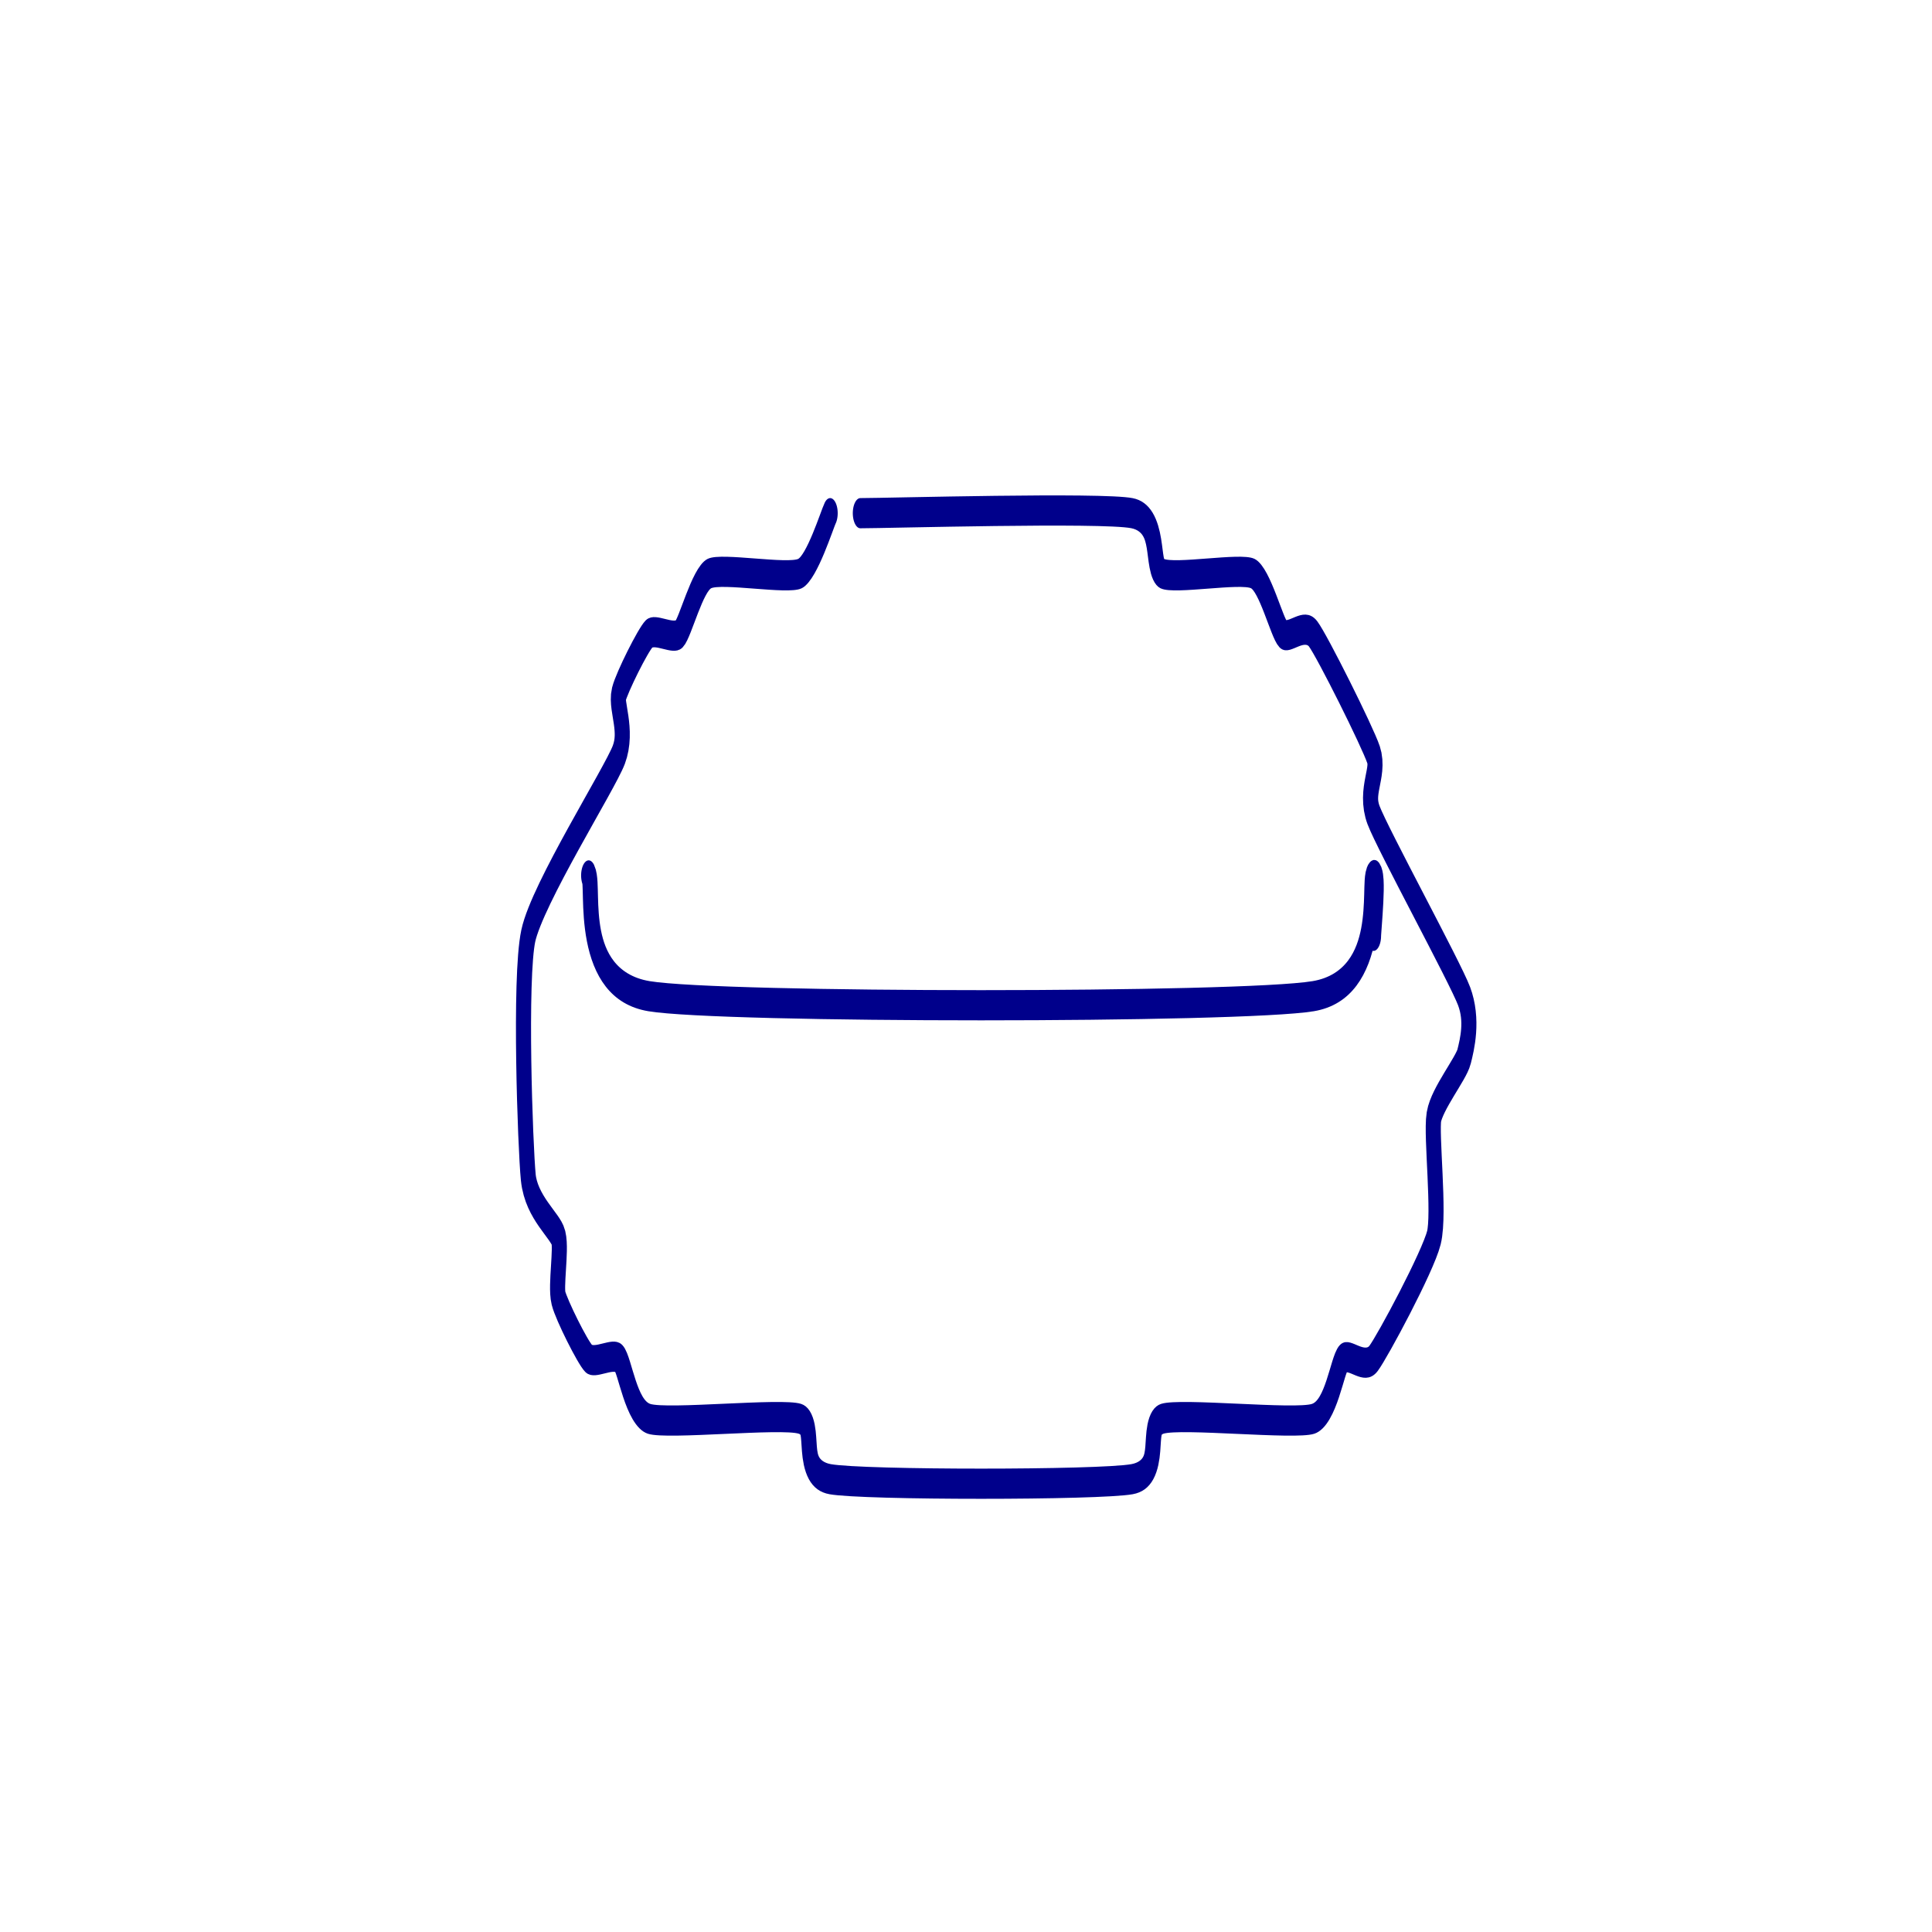 <svg xmlns="http://www.w3.org/2000/svg" width="1024" height="1024" viewBox="0 0 1024 1024" shape-rendering="geometricPrecision">
  <g transform="scale(16,32)">
    <path d="M 27.500 8.500 C 27.400 8.600 26.900 9.400 26.500 9.500 C 26.100 9.600 23.900 9.400 23.500 9.500 C 23.100 9.600 22.700 10.400 22.500 10.500 C 22.300 10.600 21.700 10.400 21.500 10.500 C 21.300 10.600 20.600 11.300 20.500 11.500 C 20.400 11.700 20.800 12.100 20.500 12.500 C 20.200 12.900 17.800 14.800 17.500 15.500 C 17.200 16.200 17.400 19 17.500 19.500 C 17.600 20 18.400 20.300 18.500 20.500 C 18.600 20.700 18.400 21.300 18.500 21.500 C 18.600 21.700 19.300 22.400 19.500 22.500 C 19.700 22.600 20.300 22.400 20.500 22.500 C 20.700 22.600 20.900 23.400 21.500 23.500 C 22.100 23.600 25.900 23.400 26.500 23.500 C 27.100 23.600 26.400 24.400 27.500 24.500 C 28.600 24.600 36.400 24.600 37.500 24.500 C 38.600 24.400 37.900 23.600 38.500 23.500 C 39.100 23.400 42.900 23.600 43.500 23.500 C 44.100 23.400 44.300 22.600 44.500 22.500 C 44.700 22.400 45.200 22.700 45.500 22.500 C 45.800 22.300 47.300 20.900 47.500 20.500 C 47.700 20.100 47.400 18.800 47.500 18.500 C 47.600 18.200 48.400 17.700 48.500 17.500 C 48.600 17.300 48.800 16.900 48.500 16.500 C 48.200 16.100 45.800 13.900 45.500 13.500 C 45.200 13.100 45.700 12.800 45.500 12.500 C 45.300 12.200 43.800 10.700 43.500 10.500 C 43.200 10.300 42.700 10.600 42.500 10.500 C 42.300 10.400 41.900 9.600 41.500 9.500 C 41.100 9.400 38.900 9.600 38.500 9.500 C 38.100 9.400 38.500 8.600 37.500 8.500 C 36.500 8.400 29.400 8.500 28.500 8.500" fill="none" stroke="#00008b" stroke-width="0.500" stroke-linecap="round" stroke-linejoin="round" vector-effect="non-scaling-stroke"/>
    <path d="M 19.500 14.500 C 19.700 14.700 19.100 16.300 21.500 16.500 C 23.900 16.700 41.100 16.700 43.500 16.500 C 45.900 16.300 45.300 14.600 45.500 14.500 C 45.700 14.400 45.500 15.400 45.500 15.500" fill="none" stroke="#00008b" stroke-width="0.500" stroke-linecap="round" stroke-linejoin="round" vector-effect="non-scaling-stroke"/>
  </g>
</svg>
